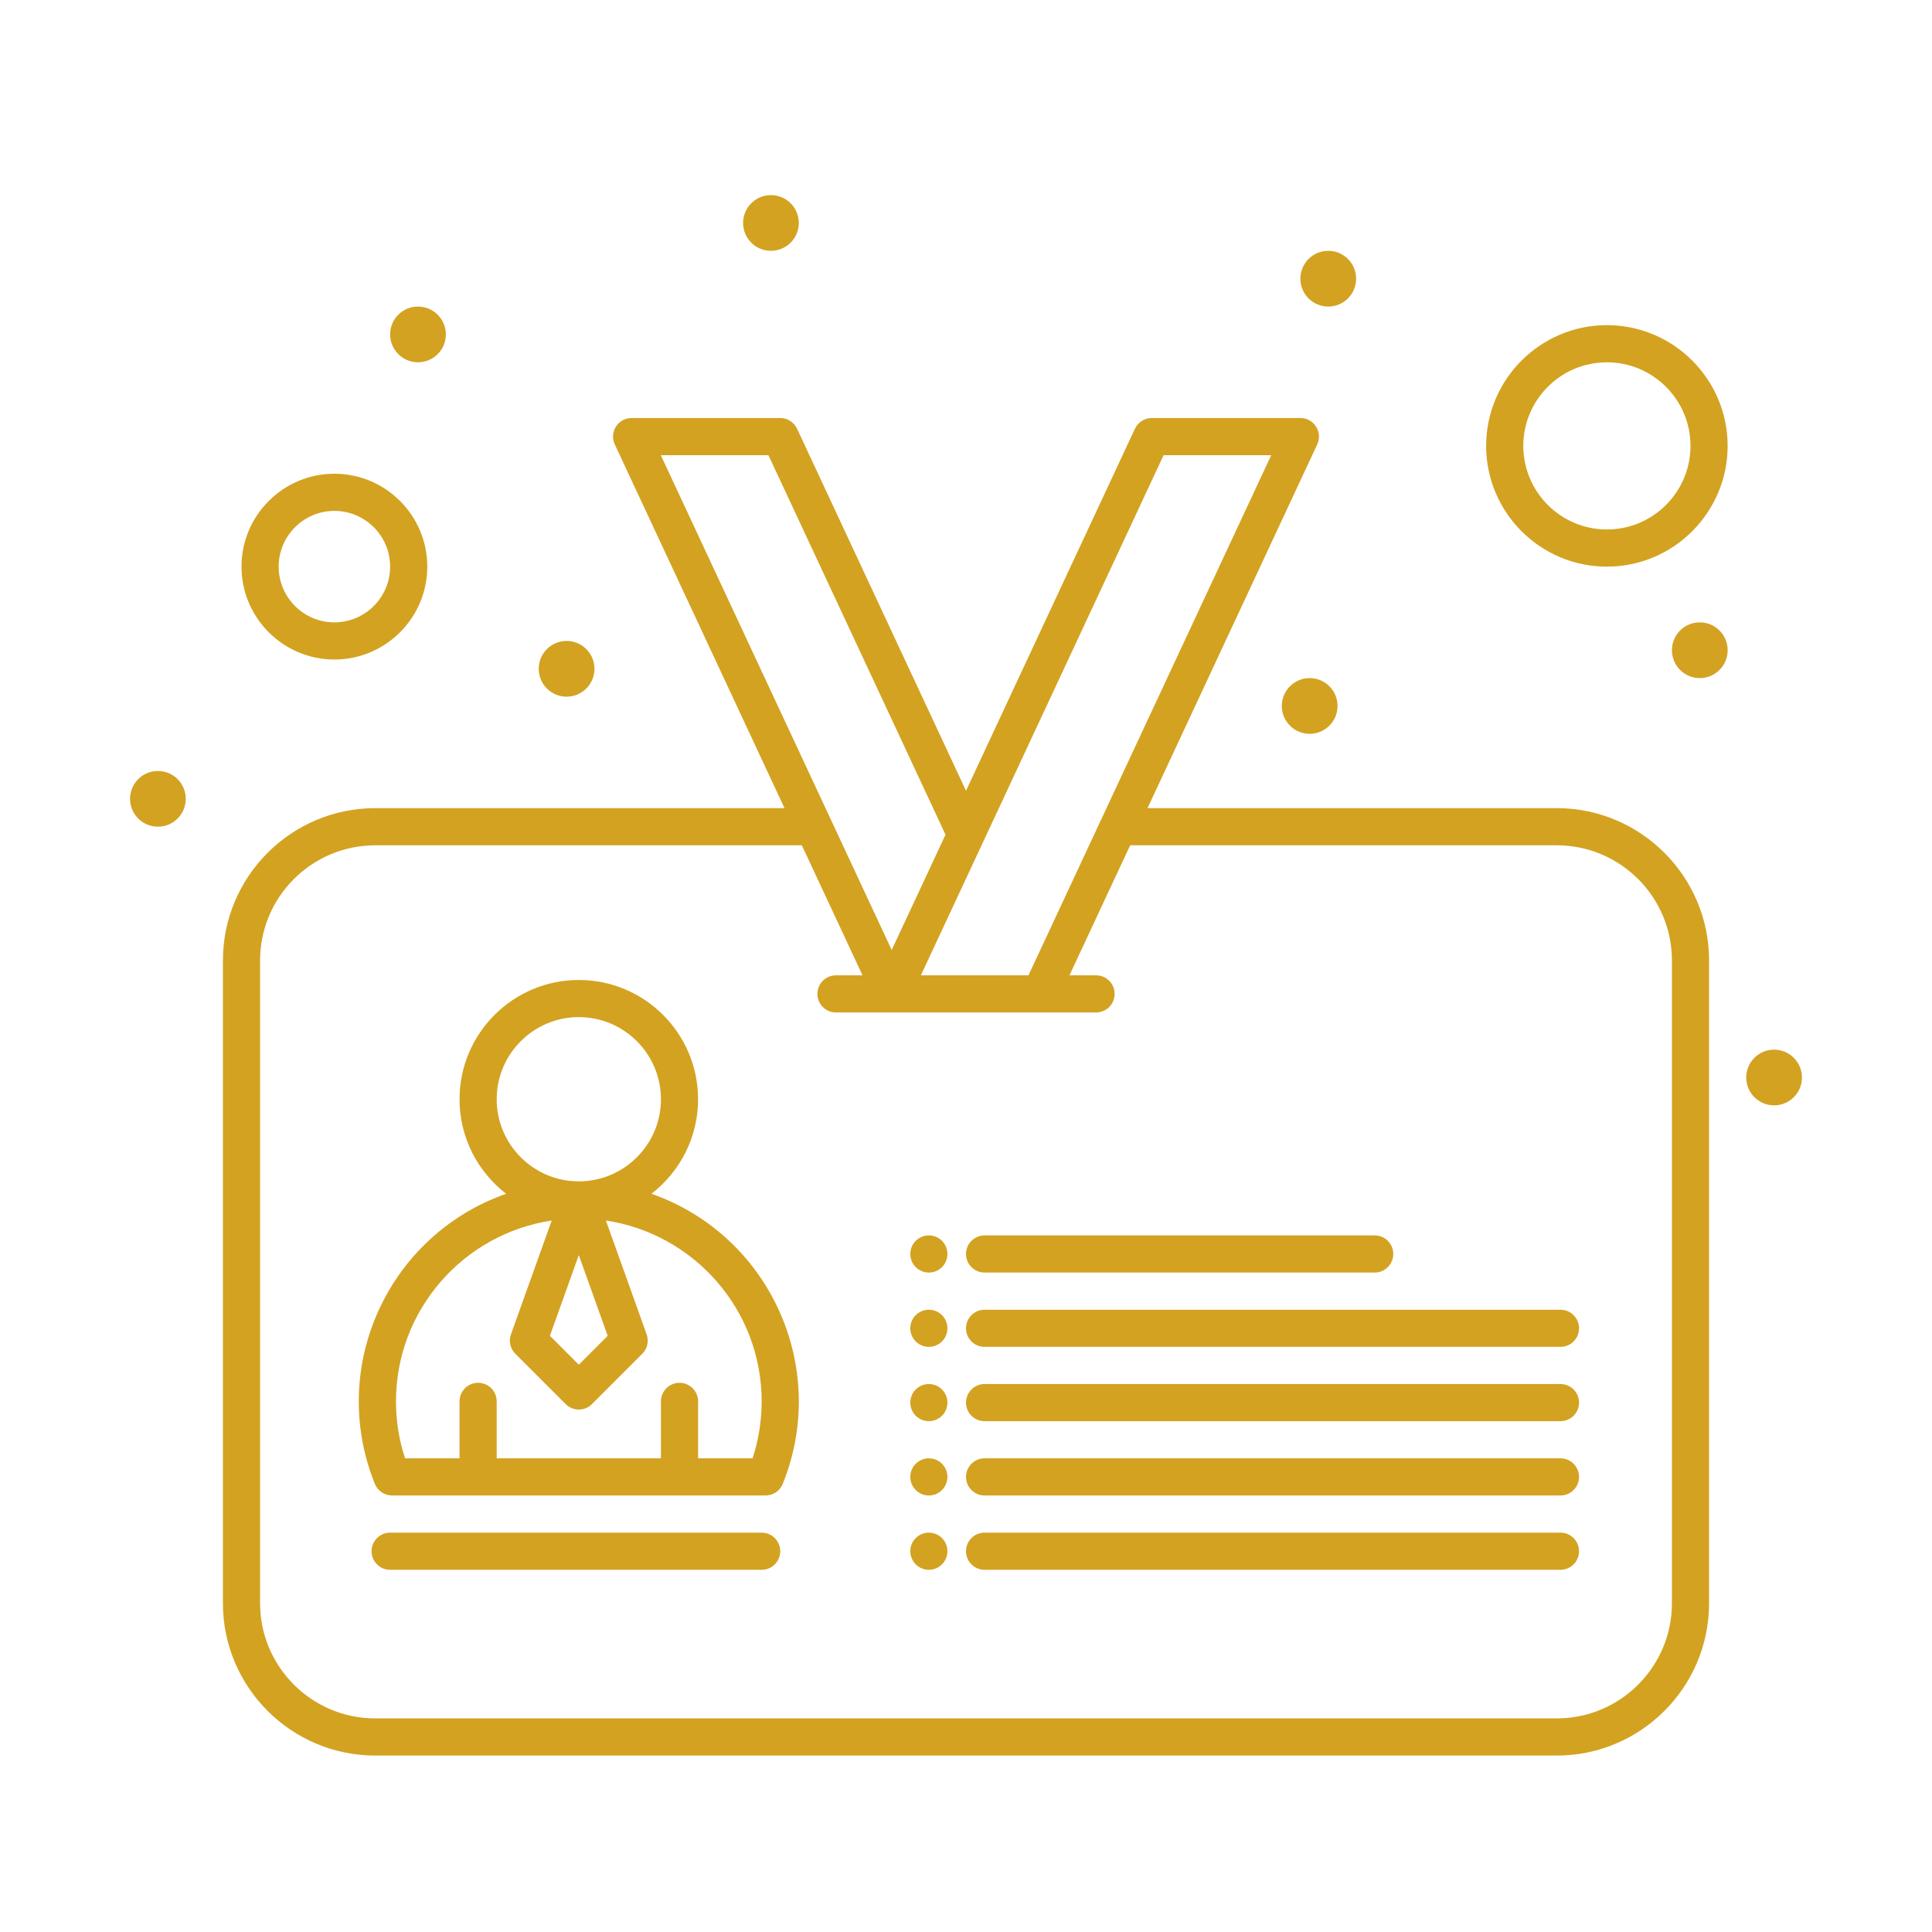 <svg width="68" height="68" viewBox="0 0 68 68" fill="none" xmlns="http://www.w3.org/2000/svg">
<path d="M54.793 28.444H40.389L46.362 15.643C46.564 15.211 46.248 14.713 45.77 14.713H40.539C40.285 14.713 40.054 14.86 39.946 15.09L34 27.832L28.054 15.09C27.947 14.86 27.716 14.713 27.462 14.713H22.231C21.754 14.713 21.436 15.21 21.639 15.643L27.612 28.444H13.208C10.252 28.444 7.846 30.849 7.846 33.805V56.428C7.846 59.385 10.252 61.79 13.208 61.79H54.793C57.749 61.79 60.154 59.385 60.154 56.428V33.805C60.154 30.849 57.749 28.444 54.793 28.444ZM40.955 16.021H44.743L36.199 34.328H32.412L40.955 16.021ZM27.046 16.021L33.279 29.378L31.385 33.436L23.258 16.021H27.046ZM58.846 56.428C58.846 58.664 57.028 60.482 54.793 60.482H13.208C10.973 60.482 9.154 58.664 9.154 56.428V33.805C9.154 31.57 10.973 29.752 13.208 29.752H28.222L30.358 34.328H29.423C29.062 34.328 28.77 34.621 28.77 34.982C28.77 35.343 29.062 35.636 29.423 35.636C29.437 35.636 31.518 35.636 31.385 35.636C31.564 35.636 39.012 35.636 38.577 35.636C38.938 35.636 39.231 35.343 39.231 34.982C39.231 34.621 38.938 34.328 38.577 34.328H37.642L39.778 29.752H54.793C57.028 29.752 58.846 31.57 58.846 33.805V56.428Z" fill="#D3A221"/>
<path d="M22.929 42.017C23.926 41.248 24.57 40.043 24.57 38.69C24.57 36.375 22.687 34.492 20.372 34.492C18.057 34.492 16.174 36.375 16.174 38.69C16.174 40.043 16.818 41.248 17.815 42.017C13.65 43.478 11.536 48.131 13.194 52.227C13.294 52.474 13.534 52.636 13.8 52.636H26.944C27.21 52.636 27.45 52.474 27.55 52.227C29.206 48.137 27.099 43.48 22.929 42.017ZM21.389 47.016L20.372 48.033L19.355 47.016L20.372 44.175L21.389 47.016ZM20.372 35.799C21.966 35.799 23.263 37.096 23.263 38.69C23.263 40.284 21.966 41.58 20.372 41.58C18.778 41.58 17.482 40.284 17.482 38.69C17.482 37.096 18.778 35.799 20.372 35.799ZM26.488 51.328H24.571V49.324C24.571 48.962 24.278 48.67 23.917 48.67C23.556 48.67 23.263 48.962 23.263 49.324V51.328H17.482V49.324C17.482 48.962 17.189 48.67 16.828 48.67C16.467 48.67 16.174 48.962 16.174 49.324V51.328H14.257C14.044 50.682 13.937 50.009 13.937 49.324C13.937 46.099 16.321 43.422 19.418 42.959L17.984 46.965C17.899 47.203 17.959 47.469 18.138 47.648L19.91 49.42C20.165 49.676 20.579 49.676 20.835 49.42L22.607 47.648C22.786 47.469 22.845 47.203 22.76 46.965L21.326 42.959C24.424 43.422 26.808 46.099 26.808 49.324C26.807 50.009 26.7 50.682 26.488 51.328Z" fill="#D3A221"/>
<path d="M26.808 53.944H13.731C13.37 53.944 13.077 54.236 13.077 54.598C13.077 54.959 13.37 55.252 13.731 55.252H26.808C27.169 55.252 27.462 54.959 27.462 54.598C27.462 54.236 27.169 53.944 26.808 53.944Z" fill="#D3A221"/>
<path d="M54.923 53.944H34.654C34.293 53.944 34 54.236 34 54.598C34 54.959 34.293 55.252 34.654 55.252H54.923C55.284 55.252 55.577 54.959 55.577 54.598C55.577 54.236 55.284 53.944 54.923 53.944Z" fill="#D3A221"/>
<path d="M54.923 51.328H34.654C34.293 51.328 34 51.621 34 51.982C34 52.343 34.293 52.636 34.654 52.636H54.923C55.284 52.636 55.577 52.343 55.577 51.982C55.577 51.621 55.284 51.328 54.923 51.328Z" fill="#D3A221"/>
<path d="M54.923 48.713H34.654C34.293 48.713 34 49.006 34 49.367C34 49.728 34.293 50.021 34.654 50.021H54.923C55.284 50.021 55.577 49.728 55.577 49.367C55.577 49.006 55.284 48.713 54.923 48.713Z" fill="#D3A221"/>
<path d="M54.923 46.098H34.654C34.293 46.098 34 46.39 34 46.752C34 47.113 34.293 47.405 34.654 47.405H54.923C55.284 47.405 55.577 47.113 55.577 46.752C55.577 46.39 55.284 46.098 54.923 46.098Z" fill="#D3A221"/>
<path d="M34.654 44.79H48.385C48.746 44.79 49.038 44.497 49.038 44.136C49.038 43.775 48.746 43.482 48.385 43.482H34.654C34.293 43.482 34 43.775 34 44.136C34 44.497 34.293 44.79 34.654 44.79Z" fill="#D3A221"/>
<path d="M32.693 55.252C33.054 55.252 33.346 54.959 33.346 54.598C33.346 54.237 33.054 53.944 32.693 53.944C32.332 53.944 32.039 54.237 32.039 54.598C32.039 54.959 32.332 55.252 32.693 55.252Z" fill="#D3A221"/>
<path d="M32.693 52.636C33.054 52.636 33.346 52.343 33.346 51.982C33.346 51.621 33.054 51.328 32.693 51.328C32.332 51.328 32.039 51.621 32.039 51.982C32.039 52.343 32.332 52.636 32.693 52.636Z" fill="#D3A221"/>
<path d="M32.693 50.021C33.054 50.021 33.346 49.728 33.346 49.367C33.346 49.006 33.054 48.713 32.693 48.713C32.332 48.713 32.039 49.006 32.039 49.367C32.039 49.728 32.332 50.021 32.693 50.021Z" fill="#D3A221"/>
<path d="M32.693 47.405C33.054 47.405 33.346 47.113 33.346 46.752C33.346 46.39 33.054 46.098 32.693 46.098C32.332 46.098 32.039 46.39 32.039 46.752C32.039 47.113 32.332 47.405 32.693 47.405Z" fill="#D3A221"/>
<path d="M32.693 44.79C33.054 44.79 33.346 44.497 33.346 44.136C33.346 43.775 33.054 43.482 32.693 43.482C32.332 43.482 32.039 43.775 32.039 44.136C32.039 44.497 32.332 44.79 32.693 44.79Z" fill="#D3A221"/>
<path d="M11.769 23.213C13.572 23.213 15.039 21.746 15.039 19.944C15.039 18.141 13.572 16.674 11.769 16.674C9.967 16.674 8.5 18.141 8.5 19.944C8.5 21.746 9.967 23.213 11.769 23.213ZM11.769 17.982C12.851 17.982 13.731 18.862 13.731 19.944C13.731 21.025 12.851 21.905 11.769 21.905C10.688 21.905 9.808 21.025 9.808 19.944C9.808 18.862 10.688 17.982 11.769 17.982Z" fill="#D3A221"/>
<path d="M56.557 11.444C54.214 11.444 52.307 13.351 52.307 15.694C52.307 18.037 54.214 19.944 56.557 19.944C58.901 19.944 60.807 18.037 60.807 15.694C60.807 13.351 58.901 11.444 56.557 11.444ZM56.557 18.636C54.935 18.636 53.615 17.316 53.615 15.694C53.615 14.071 54.935 12.752 56.557 12.752C58.18 12.752 59.5 14.071 59.5 15.694C59.5 17.316 58.18 18.636 56.557 18.636Z" fill="#D3A221"/>
<path d="M59.827 23.867C60.369 23.867 60.808 23.428 60.808 22.886C60.808 22.344 60.369 21.905 59.827 21.905C59.285 21.905 58.846 22.344 58.846 22.886C58.846 23.428 59.285 23.867 59.827 23.867Z" fill="#D3A221"/>
<path d="M46.096 25.828C46.637 25.828 47.077 25.389 47.077 24.848C47.077 24.306 46.637 23.867 46.096 23.867C45.554 23.867 45.115 24.306 45.115 24.848C45.115 25.389 45.554 25.828 46.096 25.828Z" fill="#D3A221"/>
<path d="M46.75 10.79C47.292 10.79 47.731 10.351 47.731 9.809C47.731 9.267 47.292 8.828 46.75 8.828C46.208 8.828 45.769 9.267 45.769 9.809C45.769 10.351 46.208 10.79 46.75 10.79Z" fill="#D3A221"/>
<path d="M27.135 8.828C27.676 8.828 28.115 8.389 28.115 7.847C28.115 7.306 27.676 6.867 27.135 6.867C26.593 6.867 26.154 7.306 26.154 7.847C26.154 8.389 26.593 8.828 27.135 8.828Z" fill="#D3A221"/>
<path d="M14.712 12.751C15.254 12.751 15.693 12.312 15.693 11.77C15.693 11.229 15.254 10.79 14.712 10.79C14.17 10.79 13.731 11.229 13.731 11.77C13.731 12.312 14.17 12.751 14.712 12.751Z" fill="#D3A221"/>
<path d="M19.942 24.521C20.484 24.521 20.923 24.081 20.923 23.54C20.923 22.998 20.484 22.559 19.942 22.559C19.401 22.559 18.961 22.998 18.961 23.54C18.961 24.081 19.401 24.521 19.942 24.521Z" fill="#D3A221"/>
<path d="M5.558 29.097C6.099 29.097 6.538 28.658 6.538 28.116C6.538 27.575 6.099 27.136 5.558 27.136C5.016 27.136 4.577 27.575 4.577 28.116C4.577 28.658 5.016 29.097 5.558 29.097Z" fill="#D3A221"/>
<path d="M62.442 38.905C62.984 38.905 63.423 38.466 63.423 37.925C63.423 37.383 62.984 36.944 62.442 36.944C61.901 36.944 61.461 37.383 61.461 37.925C61.461 38.466 61.901 38.905 62.442 38.905Z" fill="#D3A221"/>
</svg>
